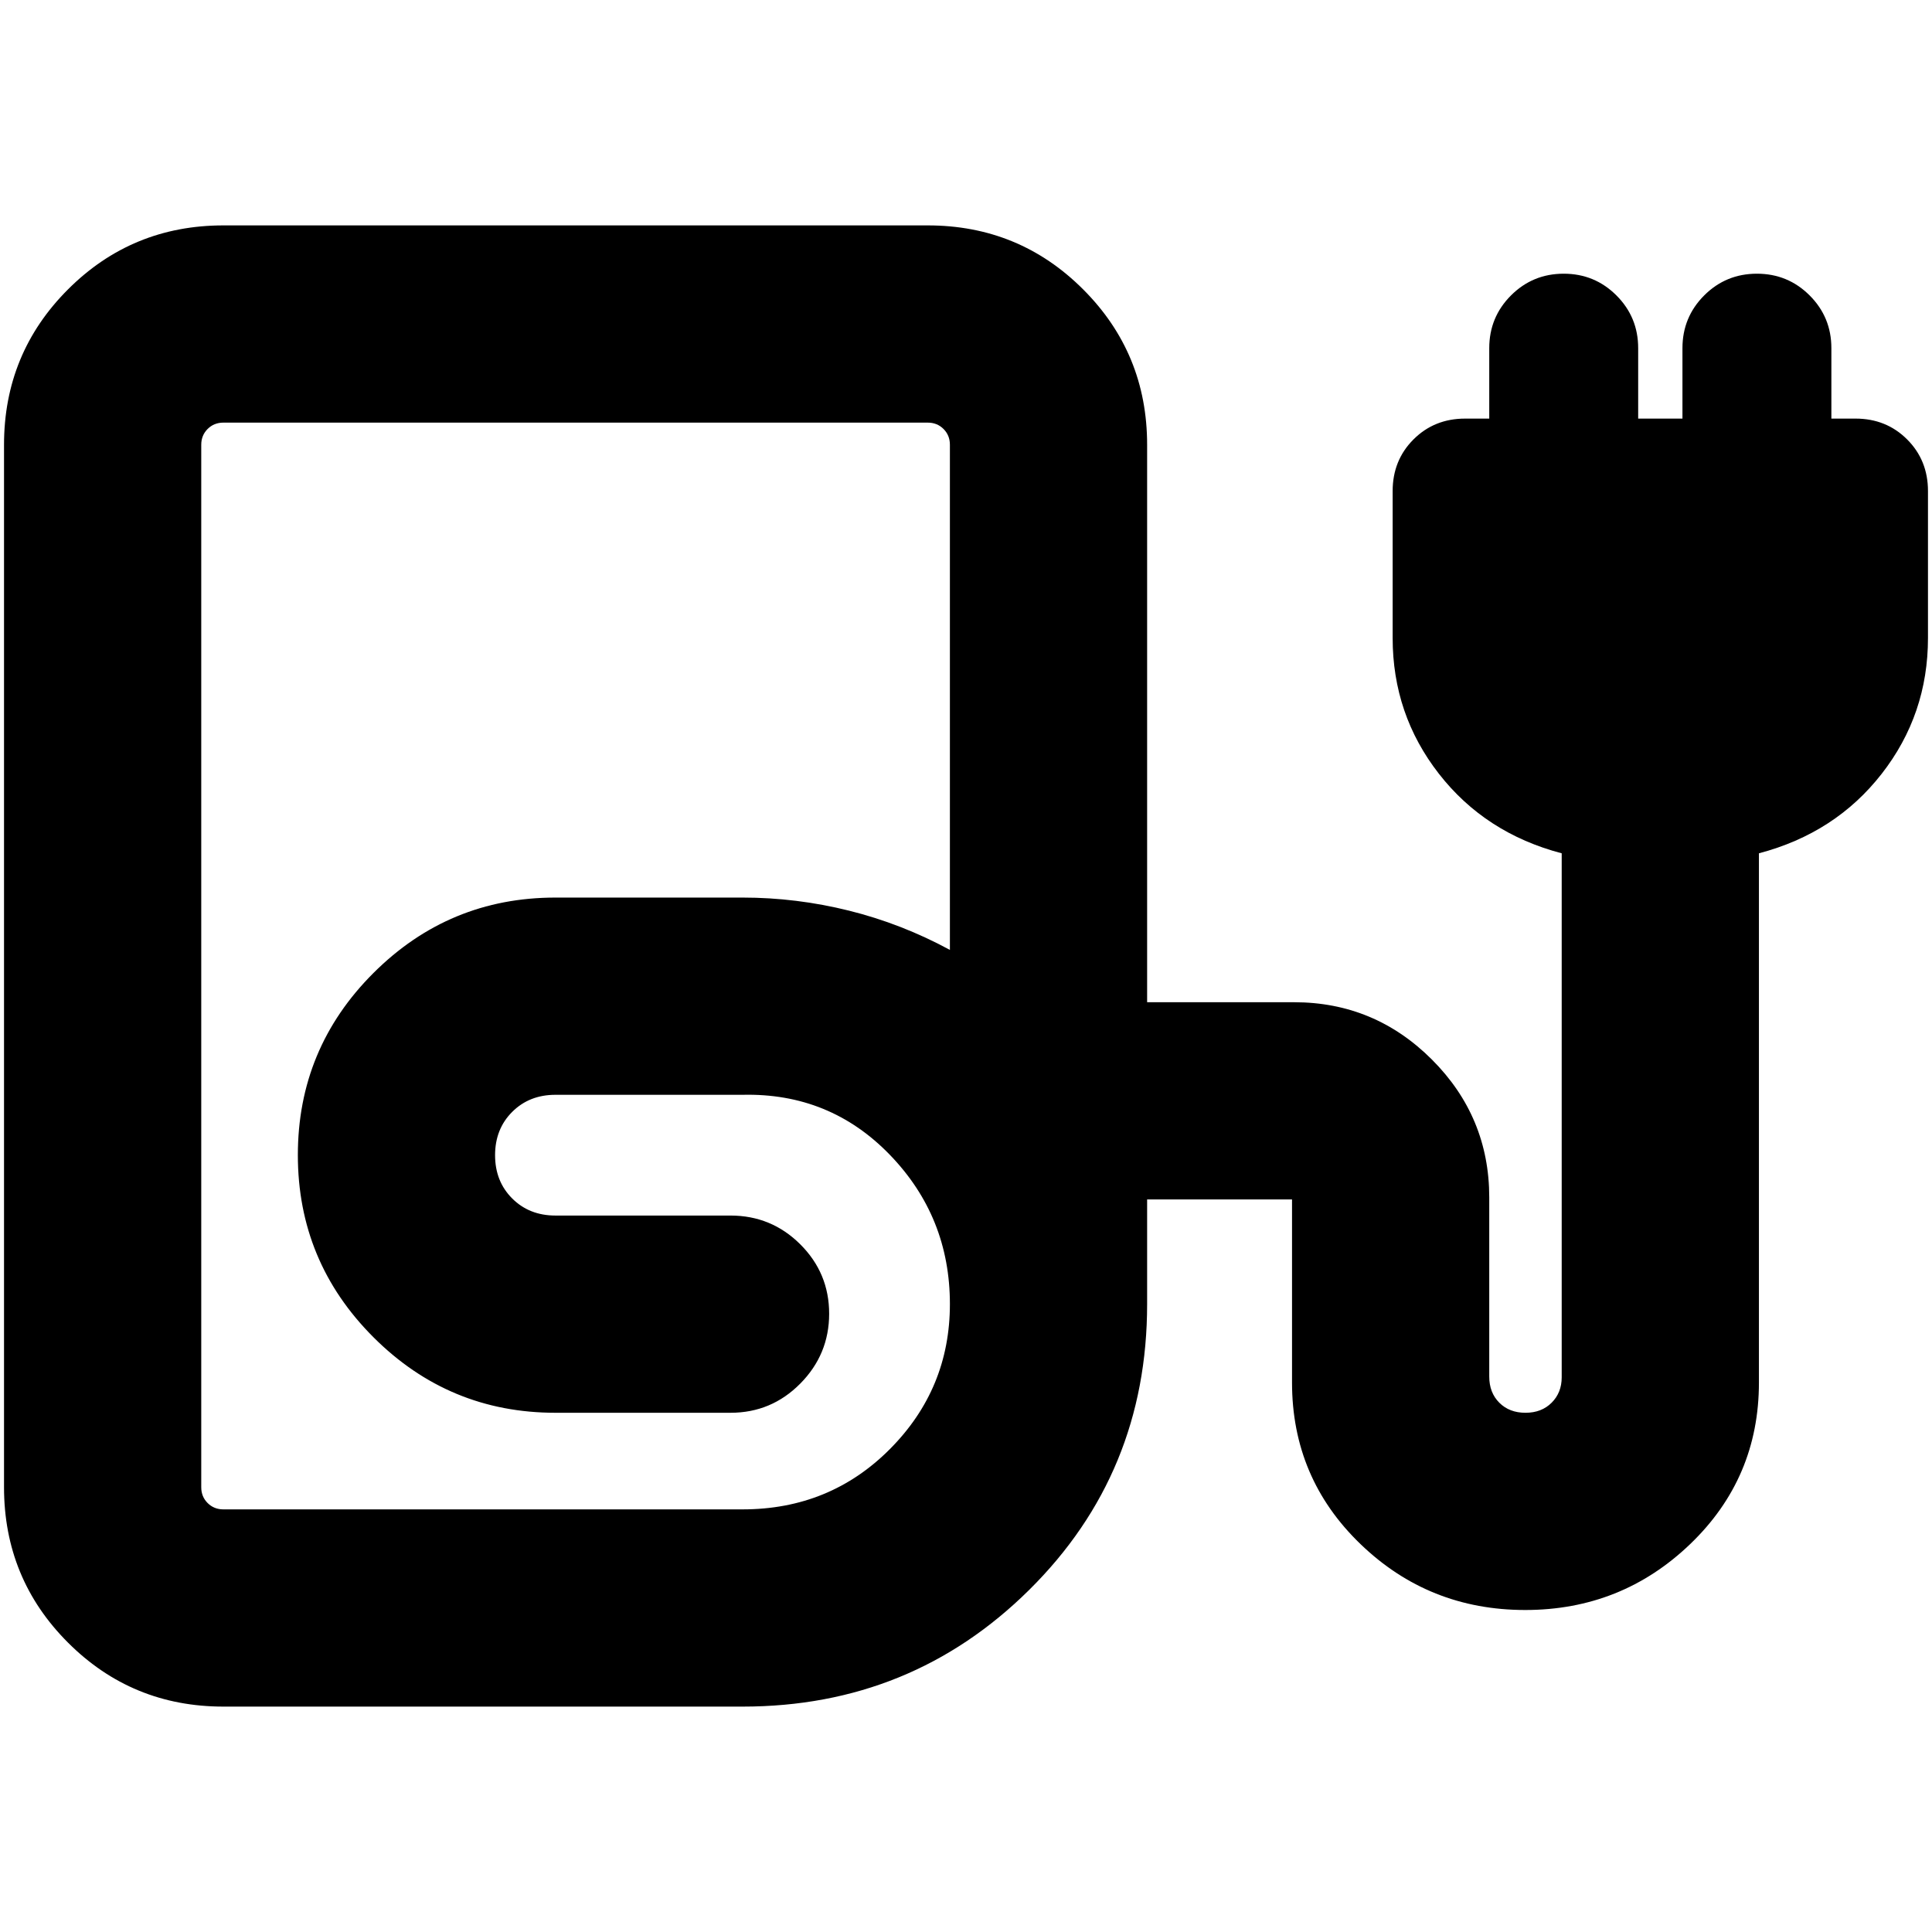 <svg xmlns="http://www.w3.org/2000/svg" height="20" viewBox="0 -960 960 960" width="20"><path d="M111-112q-45.42 0-77.21-31.79Q2-175.58 2-221v-518q0-45.42 31.79-77.21Q65.58-848 111-848h350q45.42 0 77.21 31.79Q570-784.42 570-739v277h73q40.01 0 68.51 28.49Q740-405.01 740-365v89q0 8 5 13t13 5q8 0 13-5t5-12.61V-536q-38-10-61-39.5T692-643v-73q0-15.3 10.35-25.65Q712.7-752 728-752h12v-35q0-15.4 10.8-26.2Q761.6-824 777-824q15.4 0 26.2 10.8Q814-802.4 814-787v35h22v-35q0-15.4 10.8-26.2Q857.6-824 873-824q15.4 0 26.2 10.8Q910-802.4 910-787v35h12q15.3 0 25.65 10.35Q958-731.3 958-716v73q0 38-23 67.5T874-536v263q0 47.46-34.14 80.23t-82 32.77Q710-160 676-192.77T642-273v-91h-72v52q0 84-58.59 142-58.58 58-142.41 58H111Zm0-98h258q43.36 0 73.18-29.96Q472-269.92 472-312q0-43.31-29.82-74.16Q412.36-417 369-416h-93q-13 0-21.5 8.5T246-386q0 13 8.5 21.5T276-356h87q20.3 0 34.65 14.29Q412-327.42 412-307.21t-14.35 34.71Q383.3-258 363-258h-87q-52.92 0-90.46-37.56Q148-333.11 148-386.06q0-52.94 37.54-90.44T276-514h93q26.76 0 52.88 6.5T472-488v-251q0-4.67-3.16-7.84Q465.68-750 461-750H111q-4.67 0-7.84 3.16Q100-743.67 100-739v518q0 4.68 3.16 7.84Q106.33-210 111-210Zm0 0h258-269 11Z"/></svg>